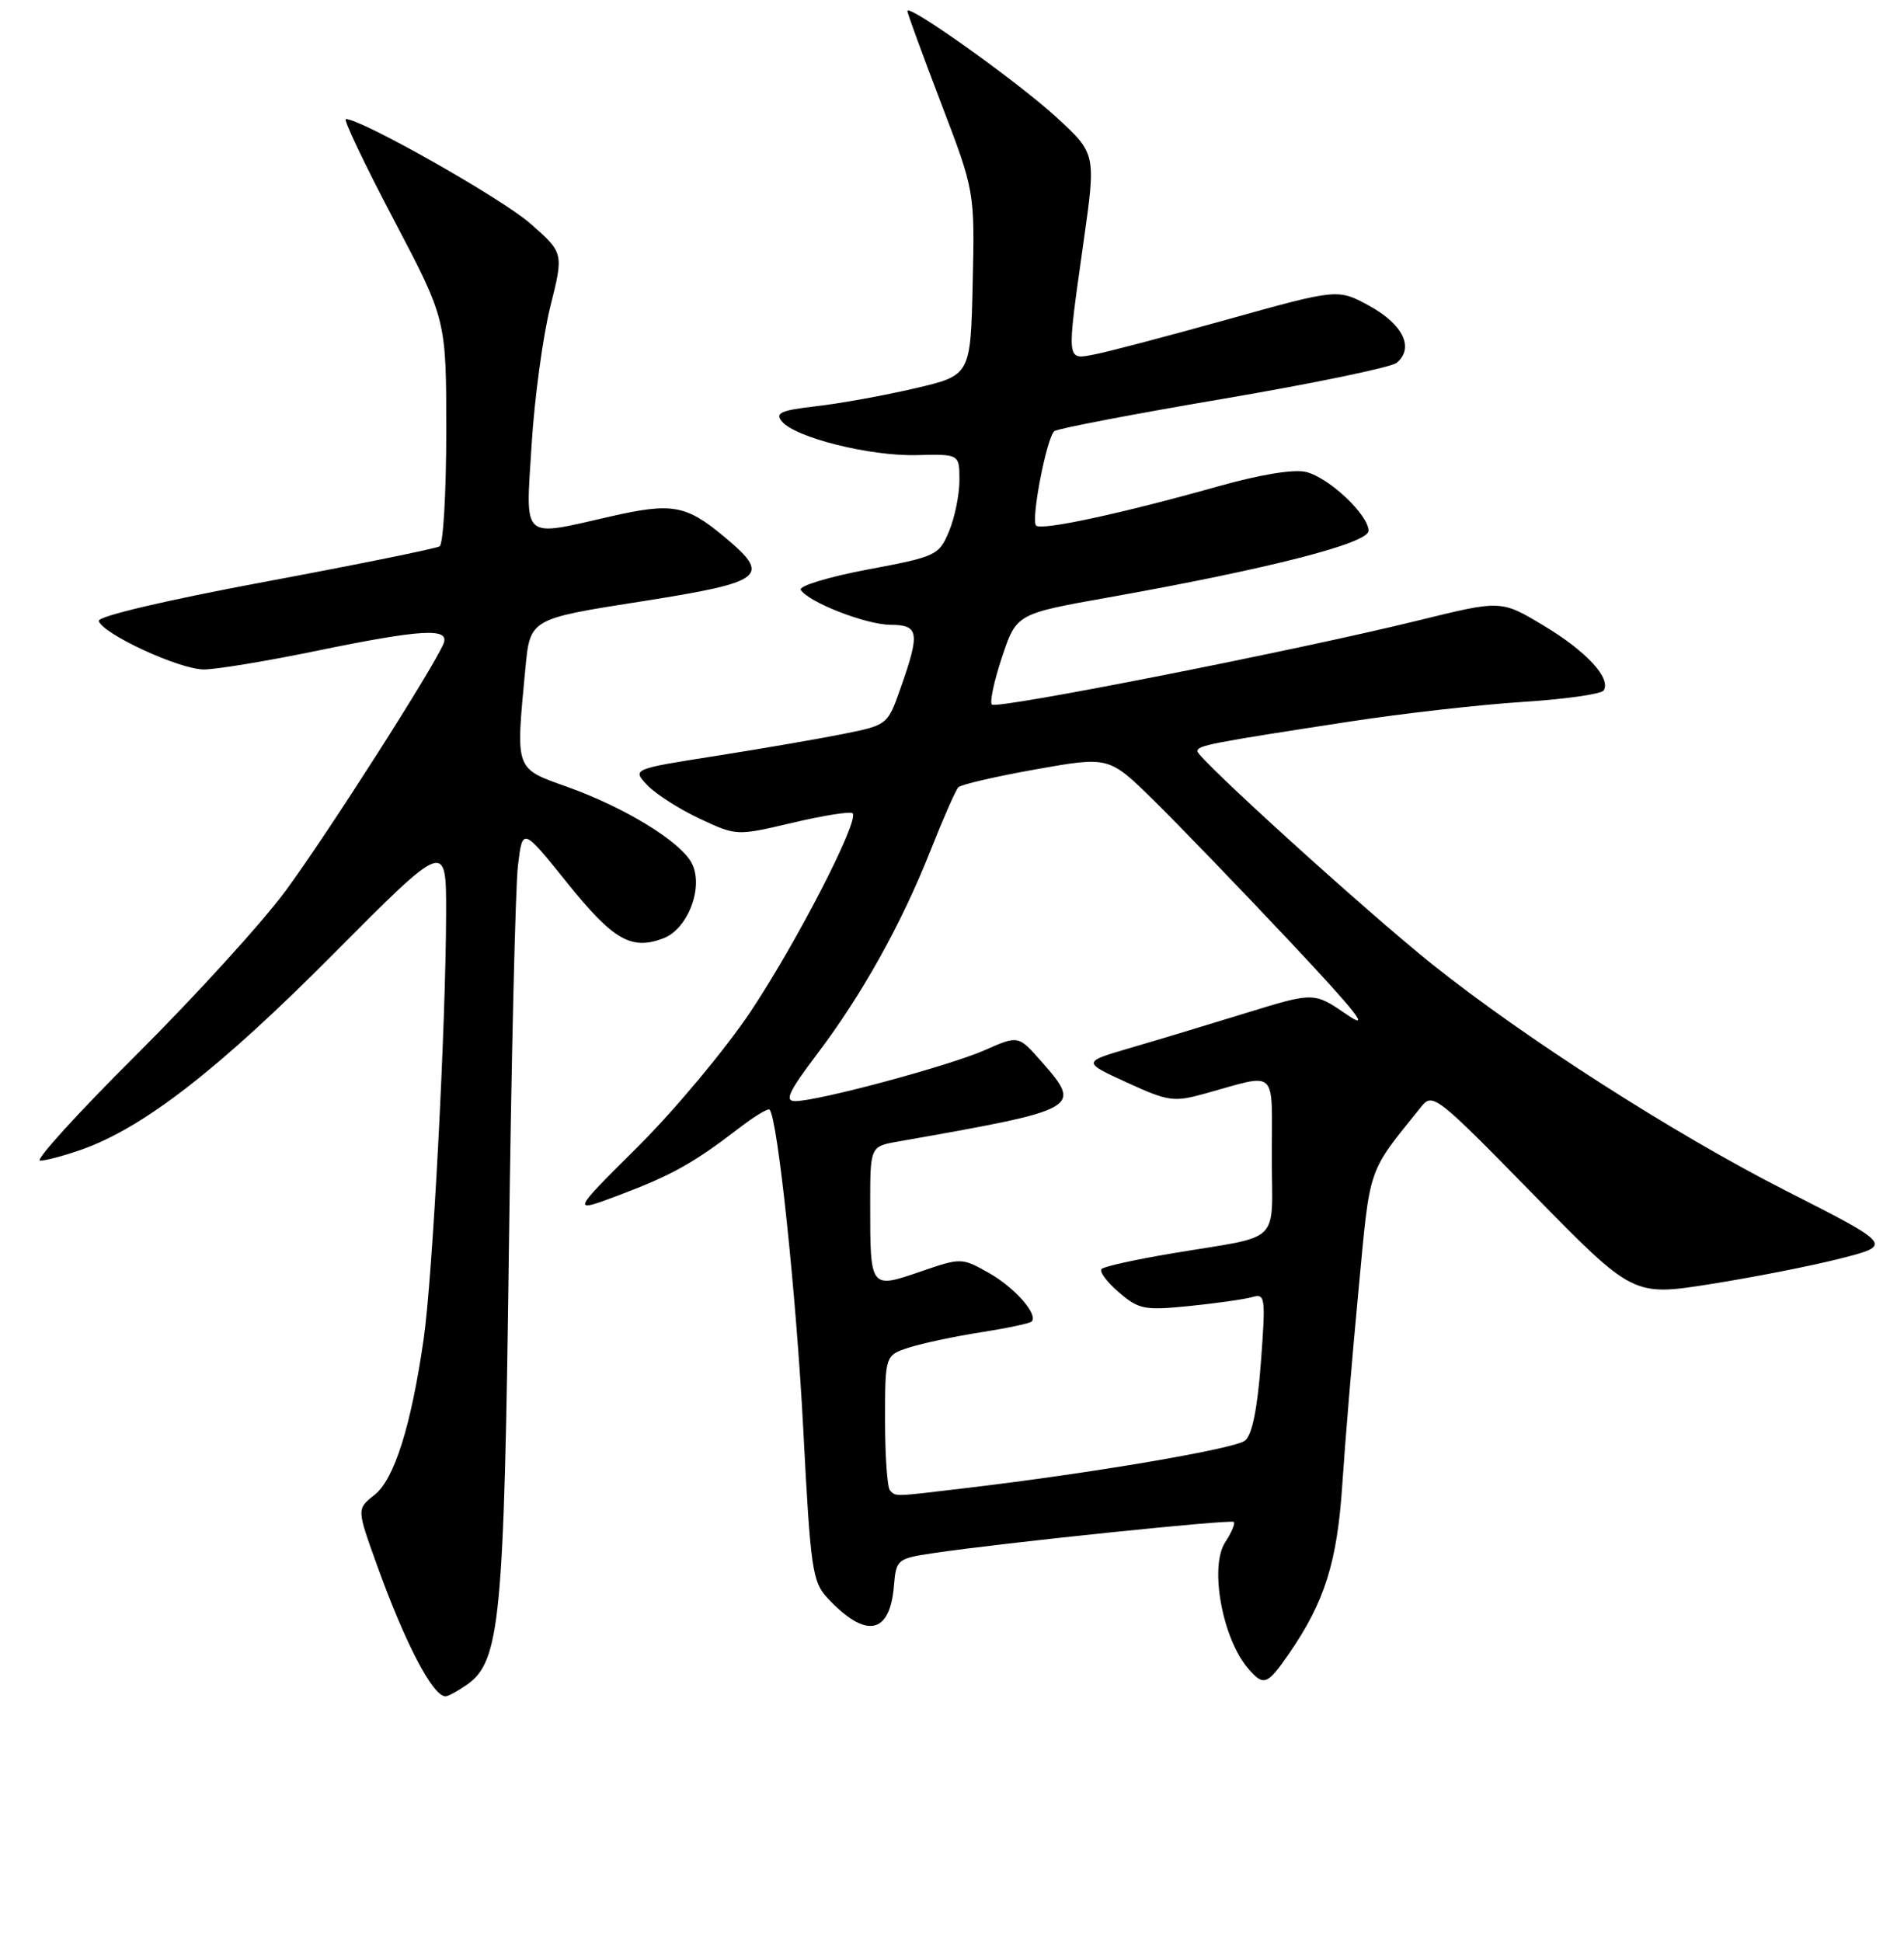 <?xml version="1.0" encoding="UTF-8" standalone="no"?>
<!DOCTYPE svg PUBLIC "-//W3C//DTD SVG 1.1//EN" "http://www.w3.org/Graphics/SVG/1.1/DTD/svg11.dtd" >
<svg xmlns="http://www.w3.org/2000/svg" xmlns:xlink="http://www.w3.org/1999/xlink" version="1.1" viewBox="0 0 256 261">
 <g >
 <path fill="currentColor"
d=" M 62.76 226.45 C 67.25 223.31 67.78 217.80 68.42 168.00 C 68.75 142.43 69.30 119.18 69.64 116.35 C 70.26 111.20 70.26 111.20 76.21 118.60 C 82.45 126.36 84.87 127.76 89.19 126.12 C 92.53 124.85 94.67 119.13 92.99 115.98 C 91.44 113.08 84.05 108.56 76.38 105.80 C 69.16 103.22 69.33 103.71 70.64 89.84 C 71.27 83.18 71.27 83.18 86.14 80.85 C 102.92 78.21 103.83 77.49 97.25 72.04 C 92.22 67.87 90.32 67.54 82.11 69.41 C 69.96 72.17 70.67 72.81 71.48 59.75 C 71.86 53.56 72.99 45.24 73.98 41.25 C 75.80 33.99 75.80 33.99 71.31 30.05 C 67.53 26.71 48.60 16.00 46.50 16.00 C 46.13 16.00 49.01 22.06 52.91 29.47 C 60.00 42.94 60.00 42.94 60.00 57.91 C 60.00 66.15 59.60 73.13 59.11 73.43 C 58.62 73.73 48.04 75.88 35.60 78.20 C 22.21 80.70 13.10 82.85 13.28 83.46 C 13.80 85.22 24.18 90.00 27.43 89.98 C 29.12 89.97 35.90 88.85 42.50 87.49 C 56.63 84.58 60.46 84.35 59.65 86.46 C 58.52 89.40 43.98 112.17 38.41 119.72 C 35.26 124.00 26.23 133.91 18.35 141.75 C 10.48 149.59 4.64 156.00 5.39 156.00 C 6.14 156.00 8.65 155.33 10.98 154.51 C 19.30 151.57 29.44 143.70 44.75 128.30 C 60.00 112.96 60.00 112.96 59.98 122.73 C 59.95 137.78 58.17 171.64 56.96 180.00 C 55.27 191.69 53.01 198.85 50.34 200.94 C 47.97 202.81 47.97 202.81 50.61 210.15 C 54.42 220.78 58.18 228.00 59.90 228.00 C 60.26 228.00 61.55 227.30 62.76 226.45 Z  M 173.32 222.25 C 178.11 215.30 179.79 209.98 180.48 199.50 C 180.84 194.00 181.81 182.30 182.65 173.50 C 184.26 156.40 183.76 157.88 191.09 148.75 C 192.62 146.84 193.16 147.26 206.13 160.51 C 219.58 174.24 219.58 174.24 230.04 172.58 C 235.79 171.67 243.65 170.13 247.50 169.14 C 254.50 167.35 254.50 167.35 240.00 159.98 C 225.11 152.41 204.87 139.45 192.50 129.55 C 183.63 122.45 161.00 101.92 161.00 100.98 C 161.00 100.19 162.60 99.88 181.50 96.98 C 188.65 95.88 199.13 94.70 204.79 94.34 C 210.44 93.98 215.32 93.29 215.62 92.80 C 216.64 91.15 213.28 87.52 207.54 84.08 C 201.83 80.65 201.83 80.65 190.75 83.38 C 174.53 87.38 134.03 95.36 133.36 94.70 C 133.05 94.38 133.66 91.51 134.73 88.31 C 136.67 82.50 136.67 82.50 149.08 80.29 C 170.57 76.46 184.00 73.02 184.00 71.35 C 184.00 69.20 178.73 64.22 175.62 63.44 C 173.99 63.03 169.50 63.76 163.75 65.38 C 150.81 69.02 140.01 71.35 139.31 70.64 C 138.58 69.92 140.72 58.83 141.76 57.95 C 142.17 57.61 152.39 55.65 164.48 53.60 C 176.57 51.54 187.05 49.37 187.78 48.77 C 190.16 46.79 188.68 43.63 184.20 41.16 C 179.90 38.79 179.90 38.79 165.20 42.89 C 157.11 45.15 149.04 47.27 147.25 47.62 C 143.32 48.38 143.38 48.89 145.68 32.58 C 147.37 20.66 147.37 20.66 142.05 15.77 C 136.84 10.99 122.00 0.41 122.00 1.48 C 122.00 1.78 124.04 7.35 126.53 13.87 C 131.06 25.72 131.06 25.72 130.78 38.09 C 130.50 50.45 130.50 50.45 123.00 52.20 C 118.88 53.16 112.91 54.24 109.74 54.60 C 104.99 55.15 104.17 55.50 105.12 56.64 C 106.93 58.82 116.96 61.33 123.25 61.17 C 129.00 61.03 129.00 61.03 129.00 64.55 C 129.00 66.48 128.37 69.57 127.60 71.41 C 126.25 74.64 125.91 74.81 116.65 76.55 C 111.40 77.54 107.36 78.77 107.67 79.28 C 108.71 80.95 116.43 83.96 119.75 83.98 C 123.56 84.00 123.72 85.01 121.09 92.47 C 119.35 97.43 119.32 97.45 113.42 98.64 C 110.16 99.29 102.44 100.63 96.25 101.60 C 85.00 103.37 85.00 103.37 87.02 105.52 C 88.14 106.71 91.30 108.73 94.04 110.02 C 99.03 112.36 99.03 112.36 106.58 110.58 C 110.73 109.60 114.36 109.03 114.64 109.31 C 115.58 110.25 107.07 126.77 100.87 136.04 C 97.48 141.10 90.67 149.25 85.74 154.15 C 76.76 163.07 76.76 163.07 83.30 160.61 C 90.28 157.98 93.26 156.32 99.30 151.68 C 101.38 150.07 103.26 148.93 103.47 149.14 C 104.55 150.22 107.07 174.11 108.00 192.06 C 108.98 210.95 109.22 212.61 111.28 214.81 C 116.41 220.30 119.65 219.70 120.19 213.17 C 120.49 209.59 120.62 209.48 125.50 208.75 C 134.59 207.39 165.49 204.18 165.89 204.56 C 166.10 204.77 165.58 206.00 164.73 207.29 C 162.59 210.56 164.34 220.21 167.81 224.25 C 169.90 226.68 170.38 226.51 173.32 222.25 Z  M 119.67 200.33 C 119.30 199.97 119.00 195.73 119.00 190.91 C 119.00 182.16 119.00 182.16 122.25 181.11 C 124.04 180.54 128.37 179.62 131.88 179.07 C 135.39 178.52 138.46 177.87 138.70 177.63 C 139.64 176.69 136.43 173.05 132.94 171.08 C 129.28 169.03 129.23 169.03 123.71 170.93 C 117.00 173.23 117.00 173.23 117.00 161.96 C 117.00 154.09 117.00 154.09 120.75 153.43 C 145.37 149.09 145.56 148.99 140.02 142.67 C 136.92 139.15 136.92 139.15 132.40 141.15 C 127.62 143.26 110.00 148.00 106.91 148.00 C 105.45 148.00 106.03 146.75 109.82 141.73 C 115.90 133.70 121.15 124.29 125.09 114.37 C 126.80 110.04 128.50 106.19 128.85 105.82 C 129.21 105.44 133.91 104.36 139.30 103.40 C 149.10 101.66 149.10 101.66 155.13 107.58 C 158.44 110.84 166.63 119.32 173.33 126.44 C 182.50 136.20 184.41 138.64 181.08 136.36 C 176.67 133.34 176.67 133.34 167.58 136.14 C 162.59 137.68 155.57 139.80 152.00 140.84 C 145.50 142.74 145.50 142.74 151.50 145.49 C 157.08 148.05 157.81 148.15 162.00 146.99 C 171.93 144.24 171.00 143.38 171.00 155.36 C 171.00 167.53 172.63 165.94 157.61 168.46 C 152.72 169.28 148.44 170.22 148.11 170.56 C 147.77 170.90 148.81 172.30 150.42 173.68 C 153.12 176.00 153.84 176.15 159.92 175.54 C 163.54 175.17 167.34 174.63 168.36 174.34 C 170.12 173.82 170.19 174.32 169.53 183.15 C 169.06 189.40 168.35 192.87 167.39 193.63 C 165.98 194.74 146.83 198.00 130.03 199.99 C 119.97 201.19 120.50 201.17 119.67 200.33 Z "/>
</g>
</svg>